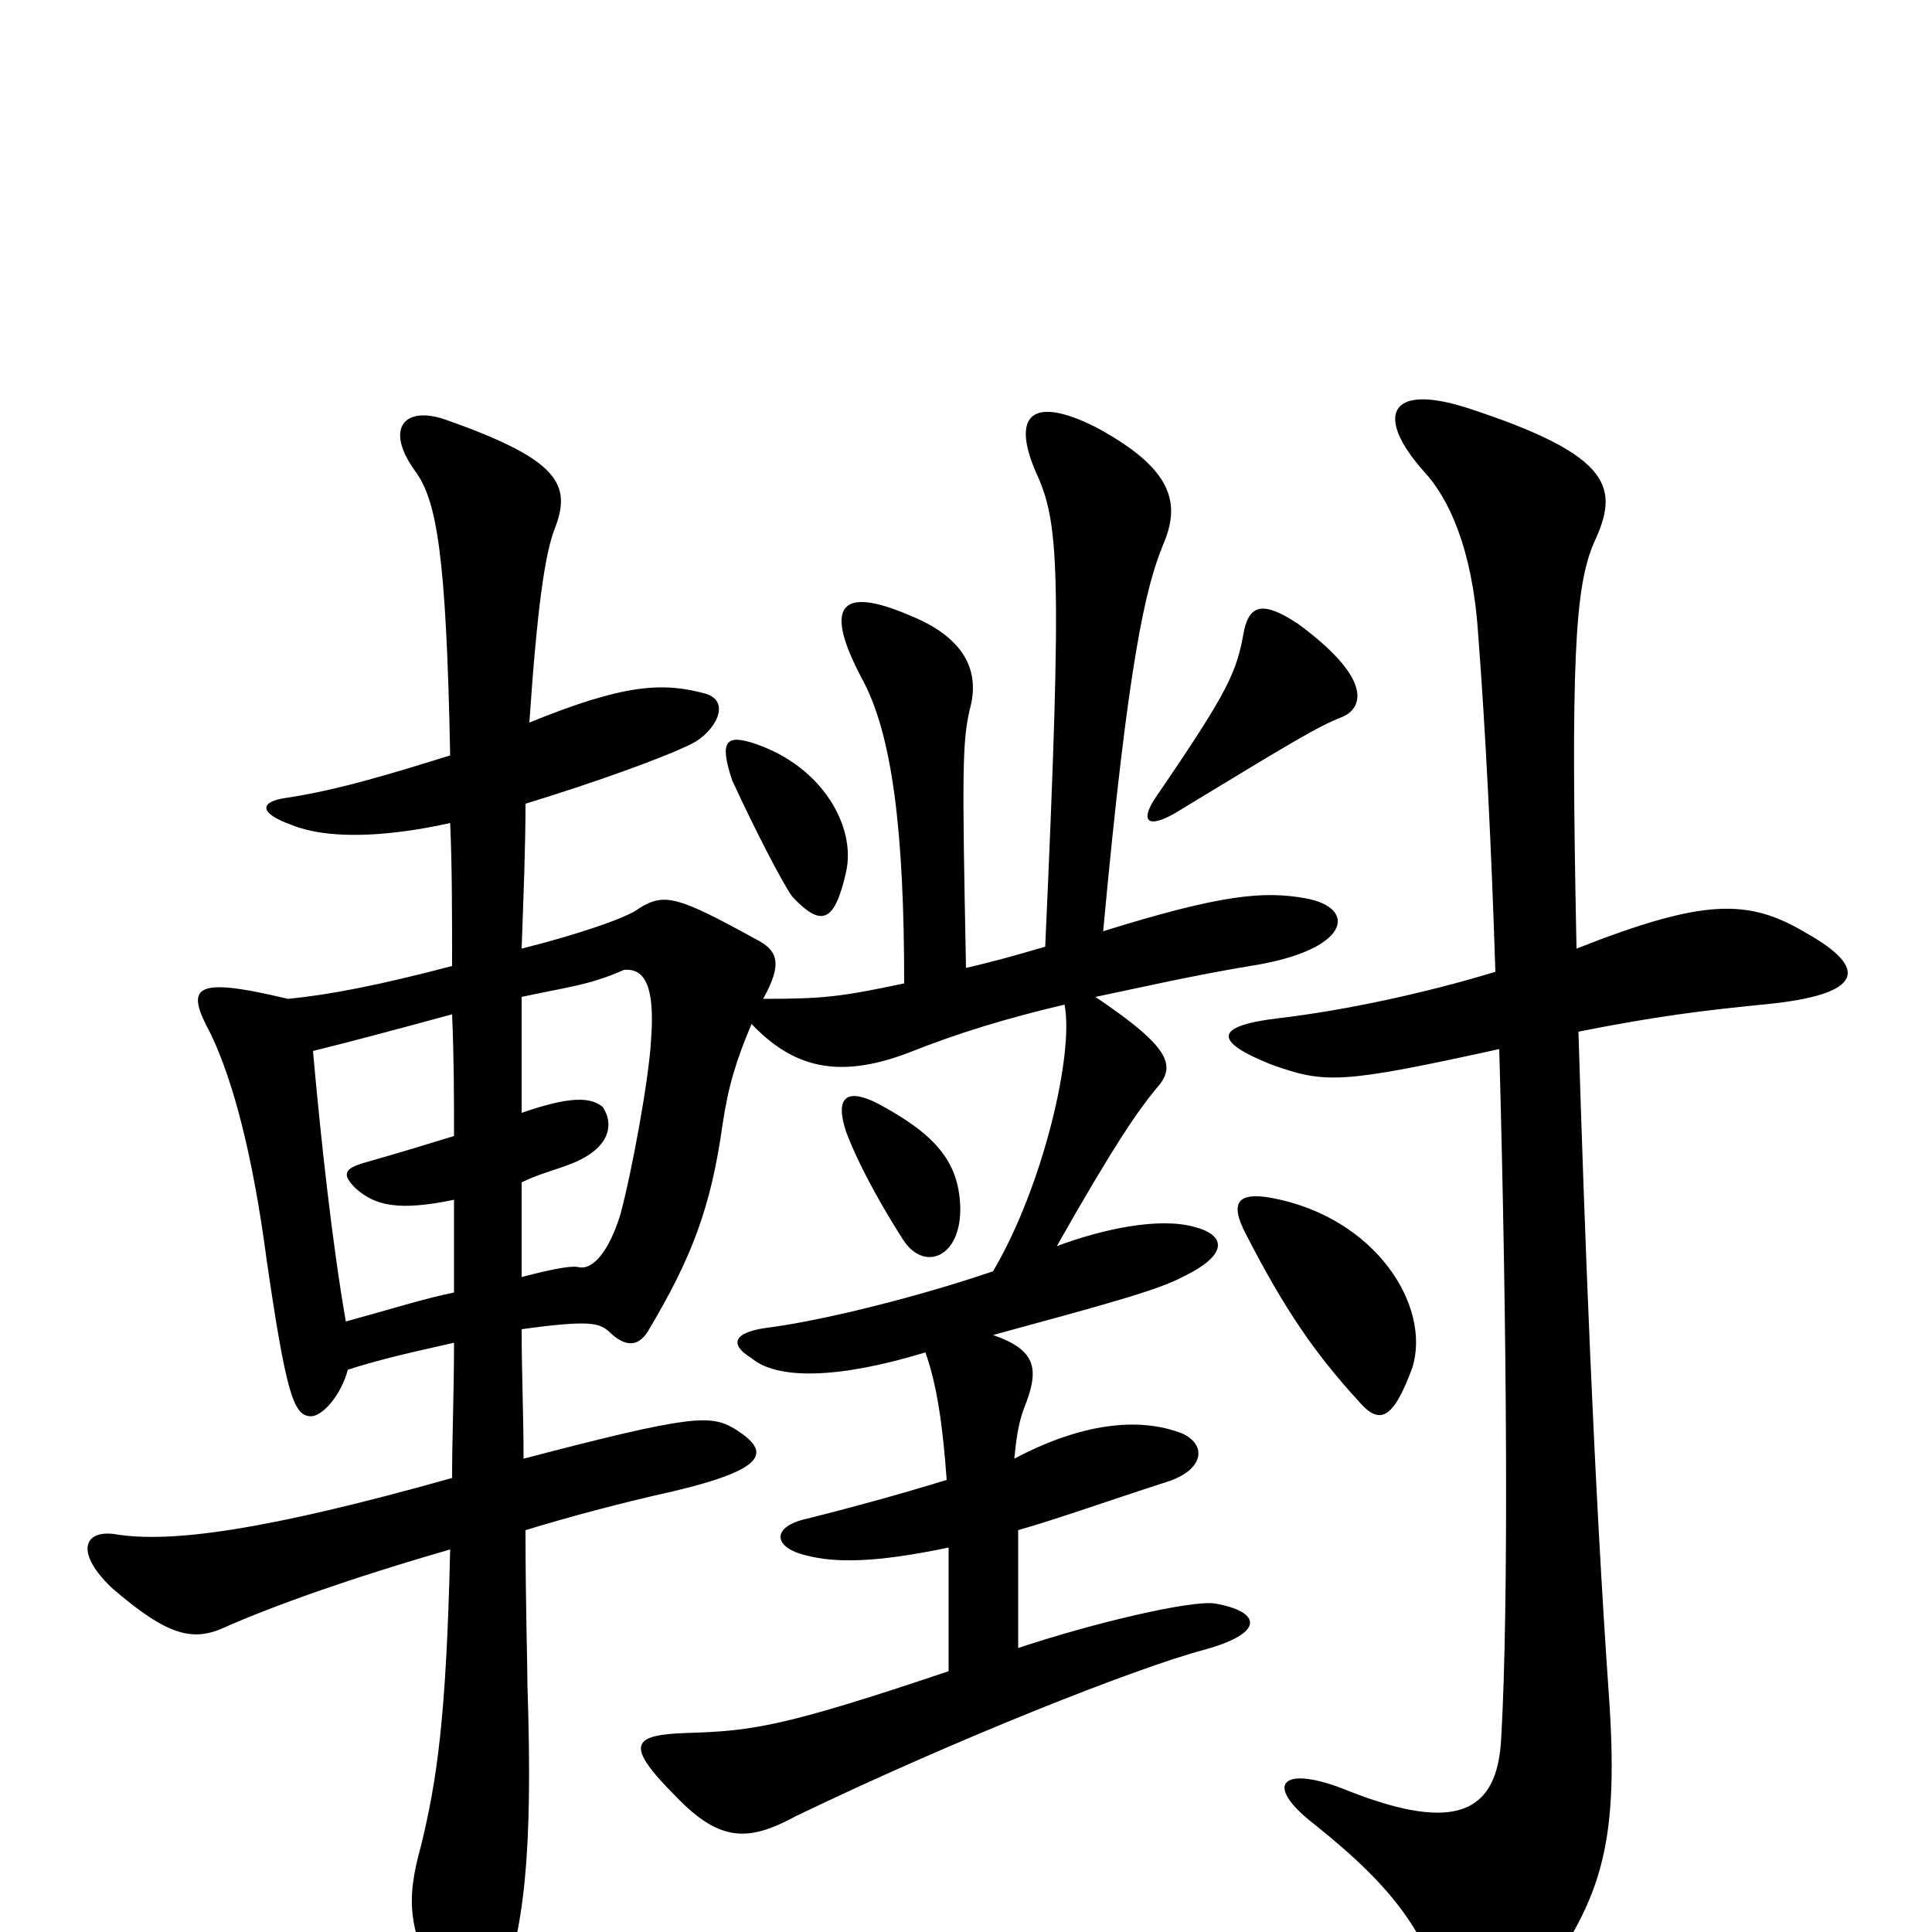 <svg xmlns="http://www.w3.org/2000/svg" viewBox="0 -1000 1000 1000">
	<path fill="#000000" d="M270 -424C270 -448 270 -469 270 -484C293 -489 305 -490 323 -498C334 -499 339 -489 337 -462C336 -442 327 -393 321 -371C315 -352 307 -343 300 -344C297 -345 289 -344 270 -339C270 -355 270 -373 270 -388C278 -392 286 -394 294 -397C316 -405 318 -418 312 -427C306 -432 296 -433 270 -424ZM235 -379C235 -362 235 -346 235 -331C220 -328 201 -322 179 -316C172 -356 166 -411 162 -456C182 -461 201 -466 234 -475C235 -452 235 -432 235 -412C222 -408 209 -404 188 -398C178 -395 177 -392 184 -385C194 -376 206 -373 235 -379ZM454 -429C438 -437 432 -432 438 -414C446 -393 460 -370 467 -359C478 -341 498 -349 497 -376C496 -399 484 -413 454 -429ZM598 -587C590 -575 594 -571 608 -579C669 -616 682 -624 695 -629C706 -634 710 -649 672 -677C654 -689 647 -687 644 -674C640 -652 637 -644 598 -587ZM468 -491C435 -484 426 -483 395 -483C405 -501 403 -508 391 -514C351 -536 344 -538 331 -530C325 -525 298 -516 270 -509C271 -538 272 -561 272 -584C308 -595 344 -608 358 -615C370 -621 379 -637 365 -641C343 -647 323 -646 274 -626C278 -685 282 -713 287 -726C296 -749 290 -762 230 -783C209 -790 199 -778 215 -756C226 -741 231 -713 233 -609C204 -600 175 -591 148 -587C134 -585 134 -579 151 -573C168 -566 197 -566 233 -574C234 -552 234 -527 234 -500C196 -490 170 -485 149 -483C99 -495 96 -489 109 -465C121 -440 131 -401 138 -348C148 -279 152 -268 160 -267C167 -266 177 -279 180 -291C198 -297 222 -302 235 -305C235 -279 234 -256 234 -235C138 -208 88 -201 59 -206C43 -208 39 -196 58 -178C87 -153 100 -150 117 -158C142 -169 181 -183 233 -198C231 -110 226 -78 218 -45C210 -16 211 -2 228 31C238 50 253 49 259 32C271 -2 276 -38 273 -128C273 -139 272 -169 272 -208C295 -215 321 -222 348 -228C399 -240 398 -249 381 -260C368 -268 359 -268 271 -245C271 -267 270 -290 270 -312C306 -317 310 -315 315 -311C324 -302 331 -303 336 -312C358 -349 368 -375 374 -418C377 -438 381 -451 389 -470C410 -448 433 -441 470 -455C495 -465 521 -473 551 -480C556 -455 540 -386 514 -342C476 -329 428 -317 399 -313C381 -311 376 -305 389 -297C402 -286 433 -286 479 -300C485 -283 488 -262 490 -234C464 -226 438 -219 418 -214C399 -210 400 -199 417 -195C432 -191 453 -191 491 -199V-135C405 -106 389 -104 355 -103C327 -102 323 -97 350 -70C373 -46 388 -47 412 -60C495 -100 589 -137 623 -146C656 -155 652 -166 629 -170C617 -172 566 -160 527 -147V-208C548 -214 573 -223 604 -233C623 -239 625 -252 612 -258C589 -267 559 -263 525 -245C526 -255 527 -263 530 -271C538 -291 537 -301 514 -309C569 -324 599 -332 612 -339C637 -351 634 -361 618 -365C600 -370 571 -364 547 -355C577 -408 589 -425 598 -436C609 -448 607 -457 567 -484C591 -489 617 -495 647 -500C699 -508 703 -530 676 -535C654 -539 632 -537 571 -518C584 -659 593 -696 602 -718C611 -739 608 -757 567 -779C533 -796 524 -784 536 -756C548 -730 550 -709 541 -510C524 -505 513 -502 500 -499C498 -600 498 -616 502 -633C507 -651 501 -669 472 -681C433 -698 427 -685 446 -649C462 -620 468 -569 468 -491ZM391 -615C376 -620 372 -617 379 -596C391 -570 405 -543 410 -536C425 -520 432 -522 438 -549C443 -572 426 -603 391 -615ZM731 -292C741 -324 712 -370 658 -380C641 -383 636 -378 645 -361C665 -322 681 -299 703 -275C714 -262 721 -265 731 -292ZM816 -509C813 -656 815 -696 825 -719C838 -747 836 -764 759 -789C718 -802 712 -784 737 -756C750 -742 762 -716 765 -673C769 -621 772 -560 774 -497C738 -486 696 -477 662 -473C628 -469 628 -461 658 -449C686 -439 694 -439 776 -457C780 -314 781 -168 777 -100C775 -62 754 -51 698 -73C664 -87 653 -77 680 -56C724 -21 737 1 748 34C755 57 771 60 793 32C828 -15 838 -42 833 -119C825 -232 820 -367 817 -466C857 -474 882 -477 912 -480C966 -485 967 -499 935 -517C905 -535 882 -535 816 -509Z"/>
</svg>